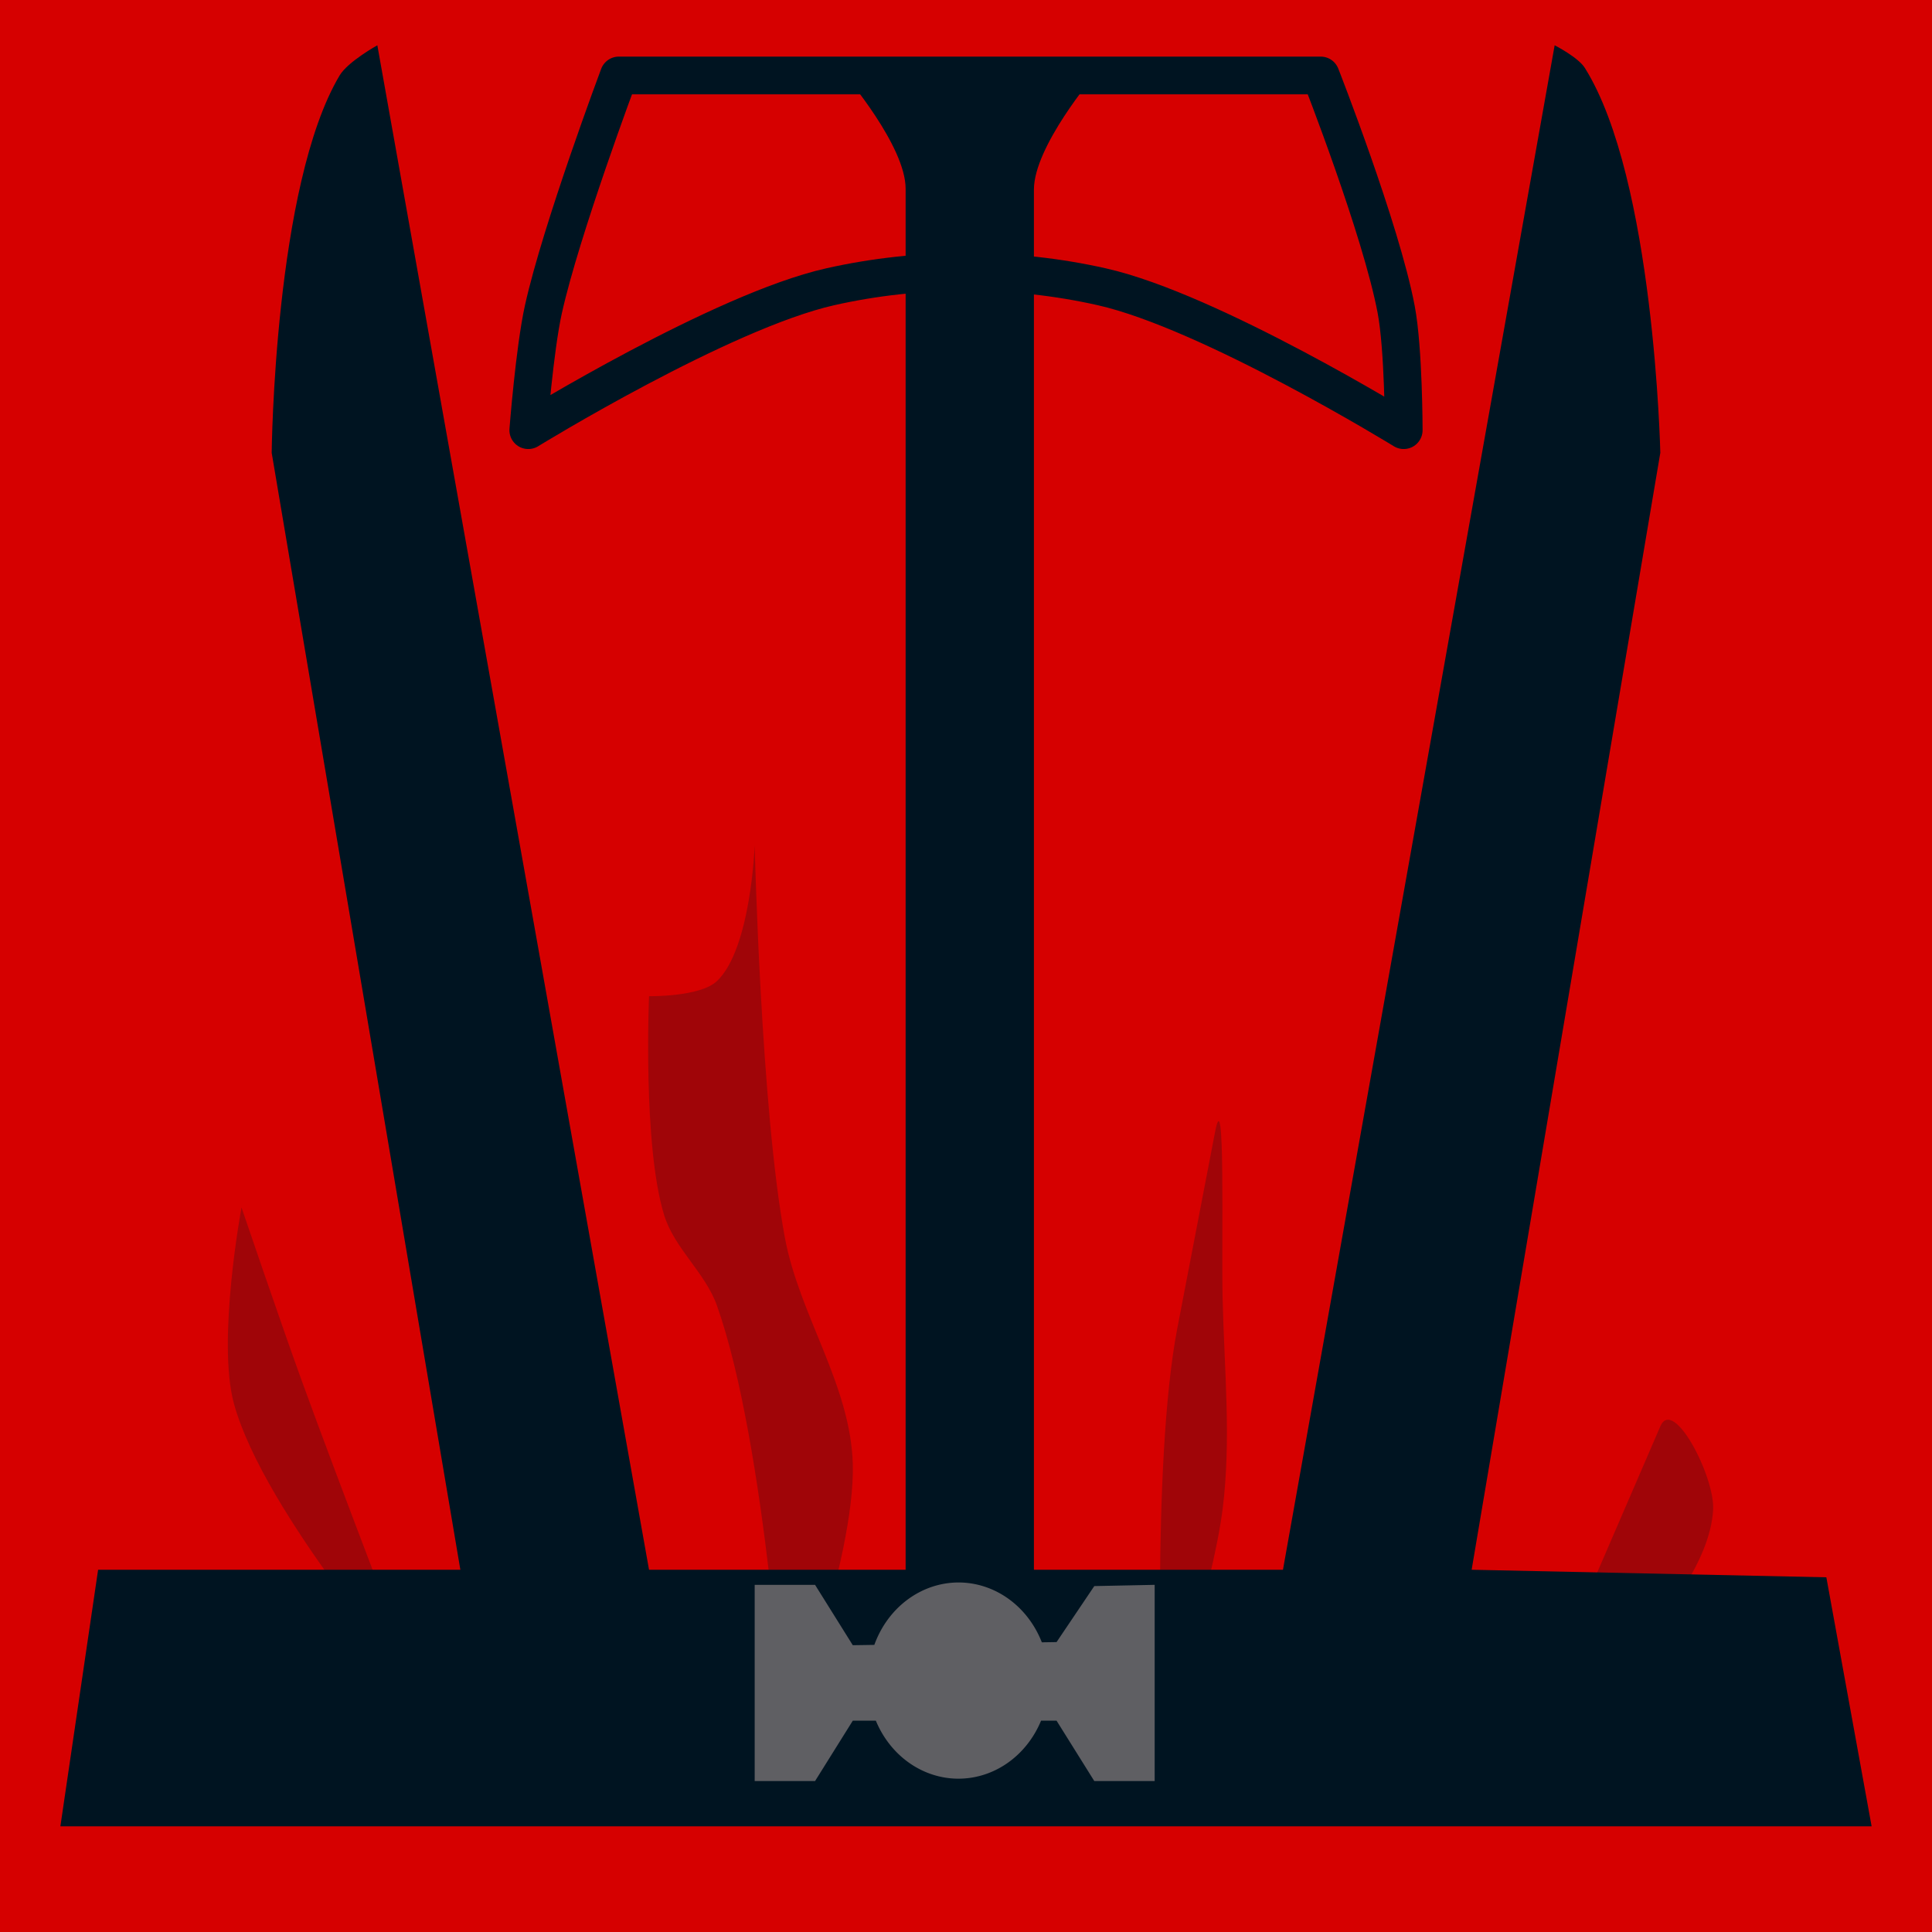 <?xml version="1.0" encoding="UTF-8" standalone="no"?>
<!-- Created with Inkscape (http://www.inkscape.org/) -->

<svg
   width="512px"
   height="512px"
   viewBox="0 0 512 512"
   version="1.1"
   id="SVGRoot"
   sodipodi:docname="Torso Front Cantina Aliens (Snaggletooth).svg"
   xml:space="preserve"
   inkscape:version="1.3.2 (091e20ef0f, 2023-11-25)"
   xmlns:inkscape="http://www.inkscape.org/namespaces/inkscape"
   xmlns:sodipodi="http://sodipodi.sourceforge.net/DTD/sodipodi-0.dtd"
   xmlns="http://www.w3.org/2000/svg"
   xmlns:svg="http://www.w3.org/2000/svg"><sodipodi:namedview
     id="namedview11852"
     pagecolor="#ffffff"
     bordercolor="#111111"
     borderopacity="1"
     inkscape:showpageshadow="0"
     inkscape:pageopacity="0"
     inkscape:pagecheckerboard="1"
     inkscape:deskcolor="#d1d1d1"
     inkscape:document-units="px"
     showgrid="false"
     inkscape:zoom="1.4770342"
     inkscape:cx="223.75921"
     inkscape:cy="148.60861"
     inkscape:window-width="1920"
     inkscape:window-height="980"
     inkscape:window-x="1920"
     inkscape:window-y="0"
     inkscape:window-maximized="1"
     inkscape:current-layer="layer1" /><defs
     id="defs11847" /><g
     inkscape:label="Layer 1"
     inkscape:groupmode="layer"
     id="layer1"><rect
       style="display:inline;fill:#d60000;fill-opacity:1;stroke:none;stroke-width:48.95;stroke-linecap:round;stroke-linejoin:round"
       id="rect12043"
       width="512"
       height="512"
       x="0"
       y="0" /><path
       style="fill:#001421;fill-opacity:0.251;stroke:none;stroke-width:10;stroke-linecap:round;stroke-linejoin:round"
       d="m 64,320 c 0,0 -6.578,35.269 -2,52 7.956,29.073 49,76 49,76 0,0 -21.033,-54.531 -31,-82 -5.538,-15.261 -16,-46 -16,-46 z"
       id="path13400"
       sodipodi:nodetypes="cacac" /><path
       style="fill:#001421;fill-opacity:0.251;stroke:none;stroke-width:10;stroke-linecap:round;stroke-linejoin:round"
       d="m 190,346 c -3.097,-8.728 -11.277,-15.148 -14,-24 -5.699,-18.522 -4,-58 -4,-58 0,0 13.542,0.231 18,-4 9.034,-8.573 10,-36 10,-36 0,0 1.635,69.819 8,104 3.823,20.528 17.448,39.127 18,60 0.671,25.377 -18,74 -18,74 0,0 -4.914,-79.124 -18,-116 z"
       id="path13402"
       sodipodi:nodetypes="aacacaaca" /><path
       style="fill:#001421;fill-opacity:0.251;stroke:none;stroke-width:10;stroke-linecap:round;stroke-linejoin:round"
       d="m 322,300 -10,52 c -6.929,36.031 -4,110 -4,110 0,0 13.312,-40.826 16,-62 2.351,-18.518 0.424,-37.338 0,-56 -0.333,-14.678 0.773,-58.418 -2,-44 z"
       id="path14130"
       sodipodi:nodetypes="sscaas" /><path
       style="fill:#001421;fill-opacity:0.251;stroke:none;stroke-width:10;stroke-linecap:round;stroke-linejoin:round"
       d="m 440,378 -38,88 c 0,0 50.592,-38.027 52,-66 0.437,-8.681 -10.554,-29.98 -14,-22 z"
       id="path14132"
       sodipodi:nodetypes="scas" /><path
       id="path12670"
       style="display:inline;fill:#001421;fill-opacity:1;stroke:none;stroke-width:10;stroke-linecap:round;stroke-linejoin:round"
       d="M 100 12 C 100 12 92.184 16.332 90 20 C 72.672 49.101 72 120 72 120 L 122 416 L 26 416 L 16 484 L 496 484 L 484 418 L 390 416 L 440 120 C 440 120 438.418 47.347 420 18 C 418.228 15.177 412 12 412 12 L 340 416 L 274 416 L 274 50.234 C 274 38.832 290 20 290 20 L 224 20 C 224 20 240 38.667 240 50 L 240 416 L 172 416 L 100 12 z " /><path
       style="fill:none;fill-opacity:1;stroke:#001421;stroke-width:10;stroke-linecap:round;stroke-linejoin:round;stroke-dasharray:none;stroke-opacity:1"
       d="m 164,20 h 186 c 0,0 15.958,40.664 20,62 1.989,10.501 2,32 2,32 0,0 -51.201,-31.508 -80,-38 -23.412,-5.278 -48.588,-5.278 -72,0 -28.799,6.492 -80,38 -80,38 0,0 1.673,-21.505 4,-32 4.701,-21.2 20,-62 20,-62 z"
       id="path14466"
       sodipodi:nodetypes="ccacaacac" /><path
       id="path14535"
       style="fill:#5f5f63;fill-opacity:1;stroke:none;stroke-width:10;stroke-linecap:round;stroke-linejoin:round;stroke-dasharray:none;stroke-opacity:1"
       d="M 254 419.371 A 24 26 0 0 0 231.707 435.912 L 226 436 L 216 420 L 200 420 L 200 472 L 216 472 L 226 456 L 232.109 456 A 24 26 0 0 0 254 471.371 A 24 26 0 0 0 275.891 456 L 280 456 L 290 472 L 306 472 L 306 420 L 290 420.328 L 280 435.17 L 276.096 435.23 A 24 26 0 0 0 254 419.371 z " /></g></svg>
